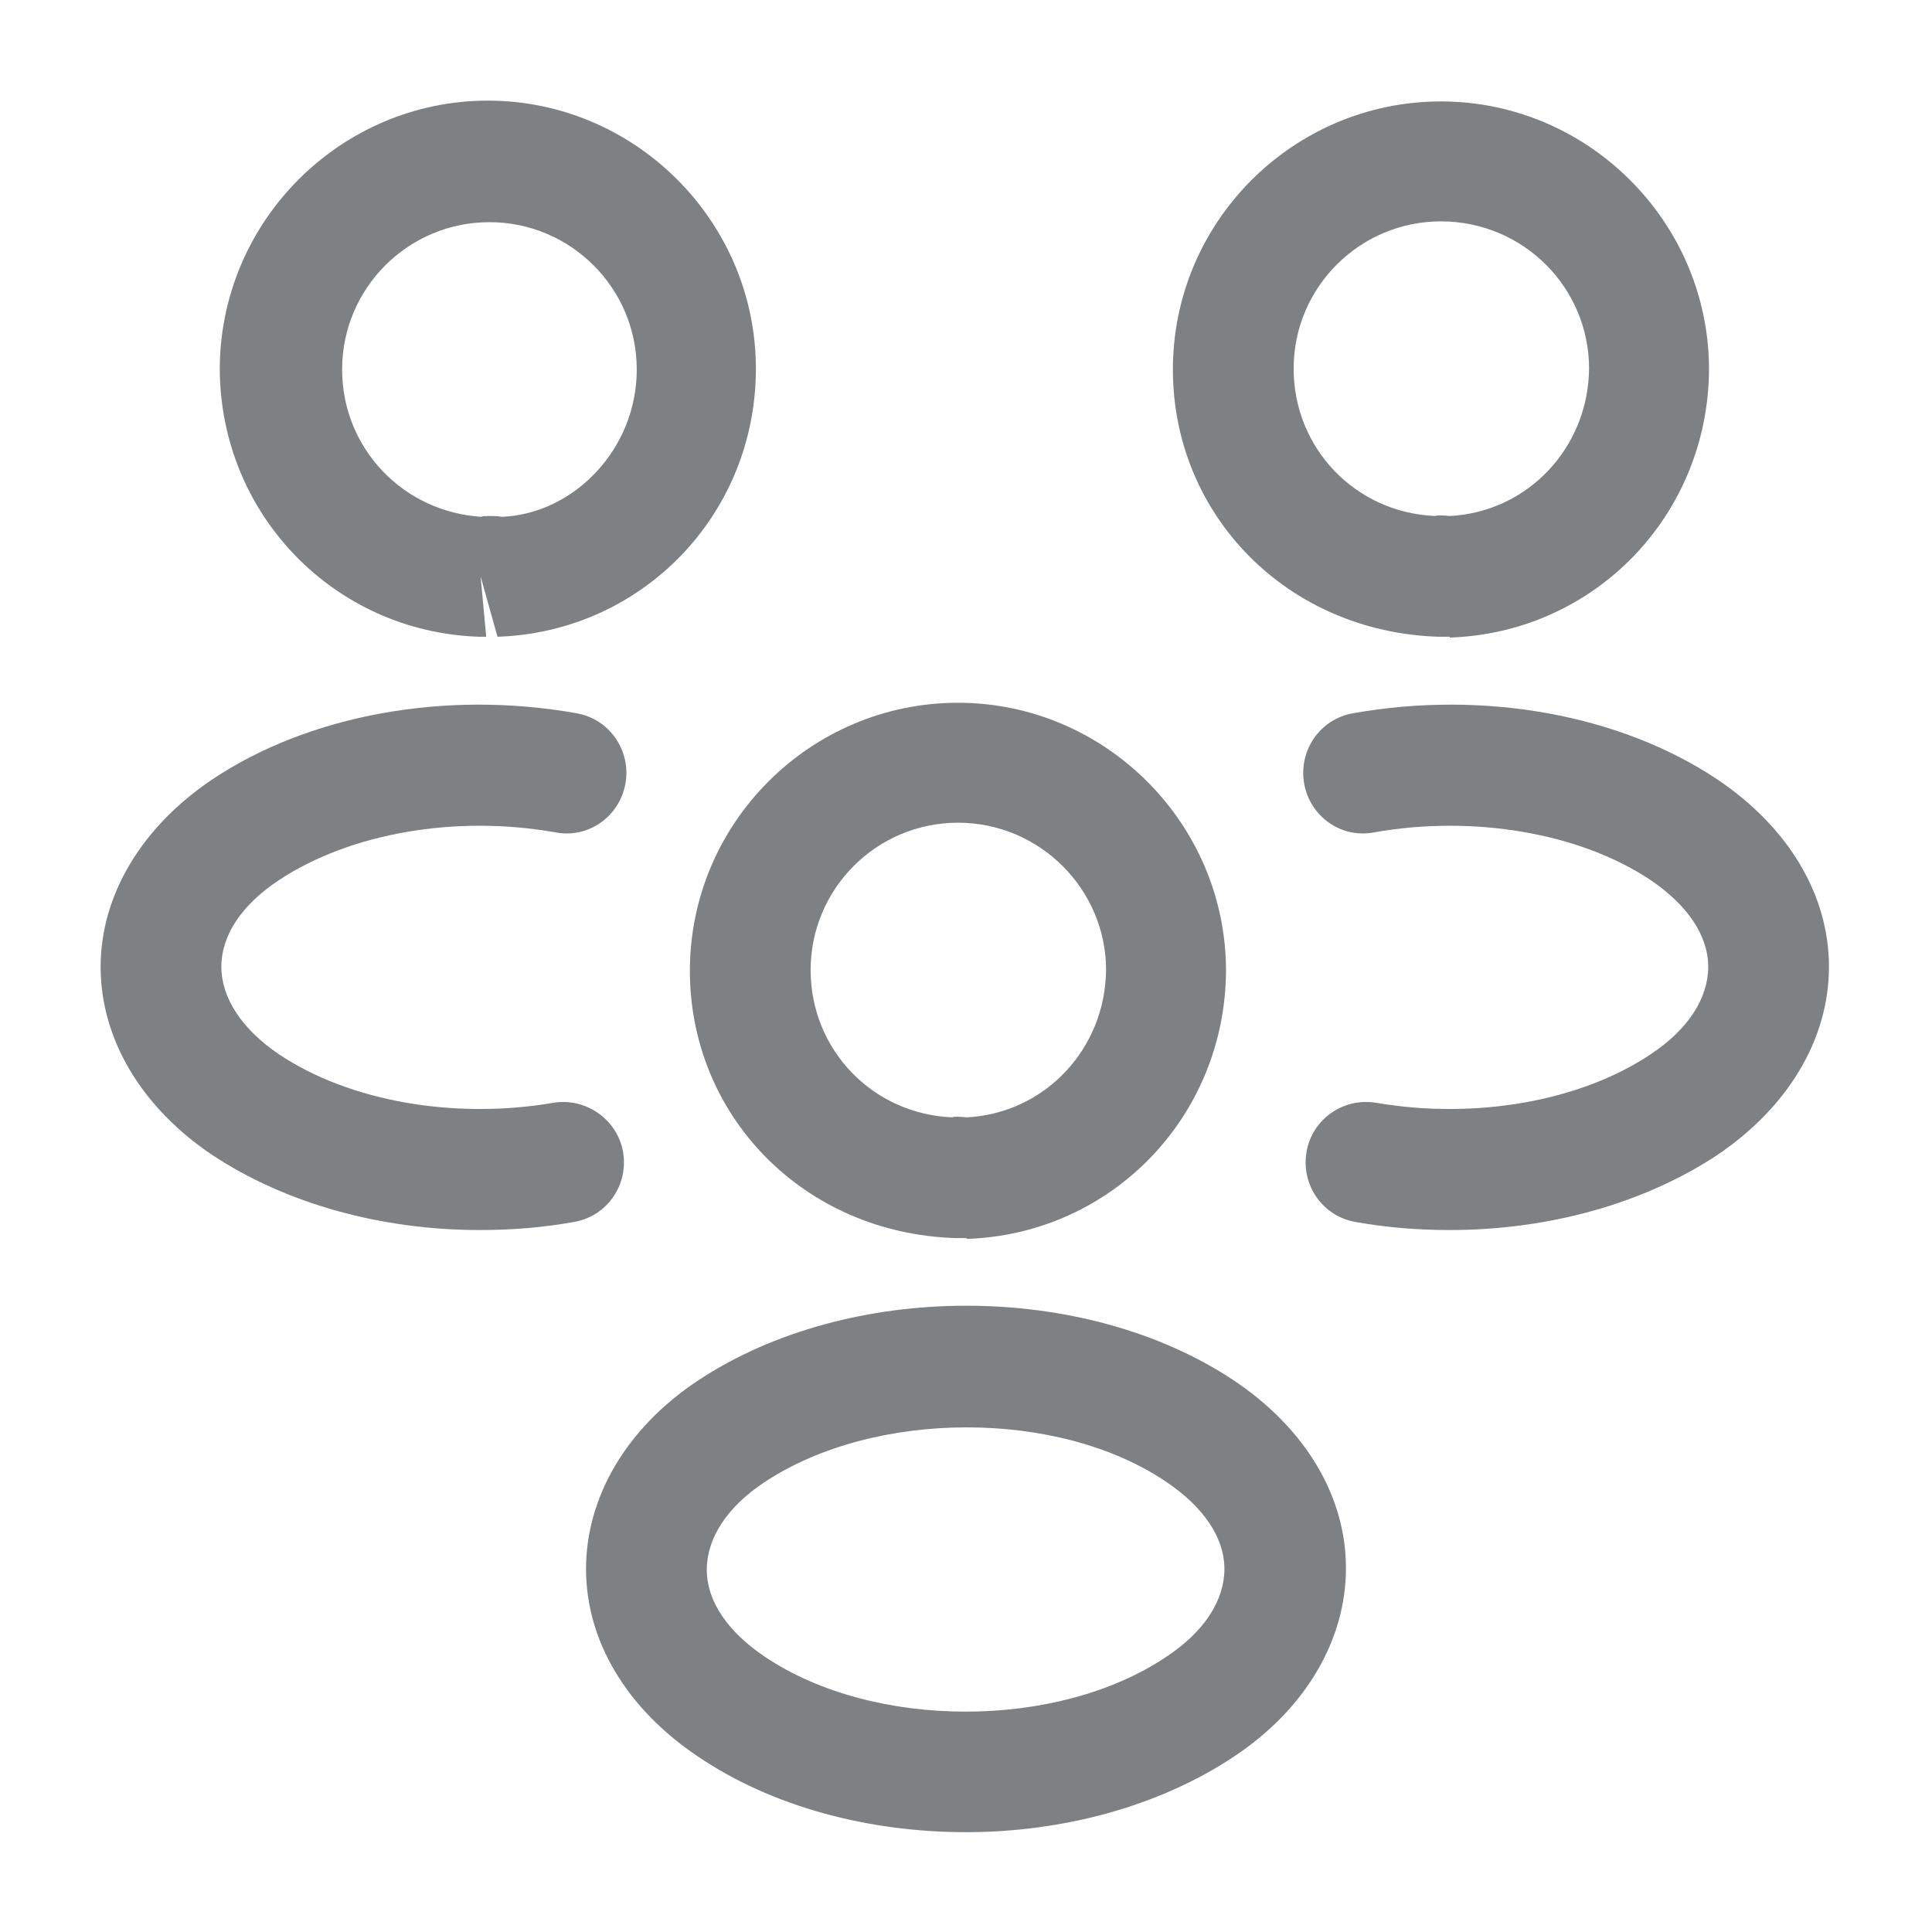 <svg width="24" height="24" viewBox="0 0 24 24" fill="none" xmlns="http://www.w3.org/2000/svg">
<path d="M18 7.91C17.97 7.91 17.95 7.91 17.92 7.91H17.87C15.98 7.85 14.57 6.39 14.57 4.59C14.57 2.75 16.07 1.26 17.9 1.26C19.73 1.26 21.23 2.76 21.23 4.59C21.22 6.4 19.81 7.86 18.01 7.92C18.01 7.91 18.01 7.91 18 7.91ZM17.9 2.75C16.89 2.75 16.07 3.57 16.07 4.58C16.07 5.57 16.84 6.37 17.83 6.41C17.84 6.4 17.92 6.4 18.01 6.41C18.98 6.36 19.73 5.56 19.74 4.58C19.74 3.57 18.92 2.75 17.9 2.75Z" fill="#292D32" fill-opacity="0.6"/>
<path d="M18.01 15.28C17.62 15.28 17.23 15.25 16.84 15.18C16.43 15.11 16.16 14.72 16.23 14.31C16.3 13.9 16.69 13.63 17.1 13.7C18.33 13.91 19.63 13.68 20.5 13.1C20.97 12.79 21.22 12.4 21.22 12.01C21.22 11.62 20.96 11.24 20.5 10.93C19.63 10.35 18.31 10.12 17.07 10.34C16.66 10.42 16.27 10.14 16.2 9.73C16.13 9.32 16.4 8.93 16.81 8.86C18.44 8.57 20.13 8.88 21.33 9.68C22.21 10.27 22.72 11.11 22.72 12.01C22.72 12.9 22.22 13.75 21.33 14.35C20.42 14.95 19.24 15.28 18.01 15.28Z" fill="#292D32" fill-opacity="0.6"/>
<path d="M5.97 7.91C5.96 7.91 5.95 7.91 5.95 7.91C4.15 7.85 2.74 6.39 2.73 4.59C2.73 2.75 4.23 1.25 6.06 1.25C7.89 1.25 9.39 2.75 9.39 4.58C9.39 6.39 7.98 7.85 6.18 7.91L5.97 7.16L6.04 7.91C6.02 7.91 5.99 7.91 5.97 7.91ZM6.07 6.41C6.13 6.41 6.18 6.41 6.24 6.42C7.13 6.38 7.91 5.58 7.91 4.59C7.91 3.58 7.09 2.76 6.08 2.76C5.07 2.76 4.25 3.58 4.25 4.59C4.25 5.57 5.01 6.36 5.98 6.42C5.99 6.41 6.03 6.41 6.07 6.41Z" fill="#292D32" fill-opacity="0.6"/>
<path d="M5.96 15.28C4.73 15.28 3.55 14.95 2.64 14.35C1.76 13.76 1.25 12.91 1.25 12.01C1.25 11.12 1.76 10.27 2.64 9.68C3.84 8.88 5.53 8.57 7.16 8.86C7.57 8.93 7.84 9.32 7.77 9.73C7.7 10.14 7.31 10.42 6.9 10.34C5.66 10.12 4.35 10.35 3.47 10.93C3 11.24 2.75 11.62 2.75 12.01C2.75 12.4 3.01 12.79 3.47 13.1C4.34 13.68 5.64 13.91 6.87 13.7C7.28 13.63 7.67 13.91 7.74 14.31C7.81 14.72 7.54 15.11 7.13 15.18C6.74 15.25 6.35 15.28 5.96 15.28Z" fill="#292D32" fill-opacity="0.6"/>
<path d="M12 15.38C11.97 15.38 11.95 15.38 11.92 15.38H11.87C9.98 15.32 8.57 13.86 8.57 12.06C8.57 10.22 10.07 8.73 11.9 8.73C13.73 8.73 15.23 10.23 15.23 12.06C15.22 13.87 13.81 15.33 12.01 15.39C12.01 15.38 12.01 15.38 12 15.38ZM11.9 10.22C10.89 10.22 10.07 11.04 10.07 12.05C10.07 13.04 10.84 13.84 11.83 13.88C11.84 13.87 11.92 13.87 12.01 13.88C12.98 13.83 13.73 13.03 13.74 12.05C13.74 11.05 12.92 10.22 11.9 10.22Z" fill="#292D32" fill-opacity="0.6"/>
<path d="M12 22.76C10.8 22.76 9.6 22.45 8.67 21.82C7.79 21.23 7.28 20.39 7.28 19.49C7.28 18.6 7.78 17.74 8.67 17.15C10.54 15.91 13.47 15.91 15.33 17.15C16.21 17.74 16.72 18.58 16.72 19.48C16.72 20.37 16.22 21.23 15.33 21.82C14.4 22.44 13.2 22.76 12 22.76ZM9.5 18.41C9.03 18.72 8.78 19.11 8.78 19.5C8.78 19.89 9.04 20.27 9.5 20.58C10.85 21.49 13.14 21.49 14.49 20.58C14.96 20.27 15.21 19.88 15.21 19.49C15.21 19.1 14.95 18.72 14.49 18.41C13.15 17.5 10.86 17.51 9.5 18.41Z" fill="#292D32" fill-opacity="0.6"/>
</svg>
